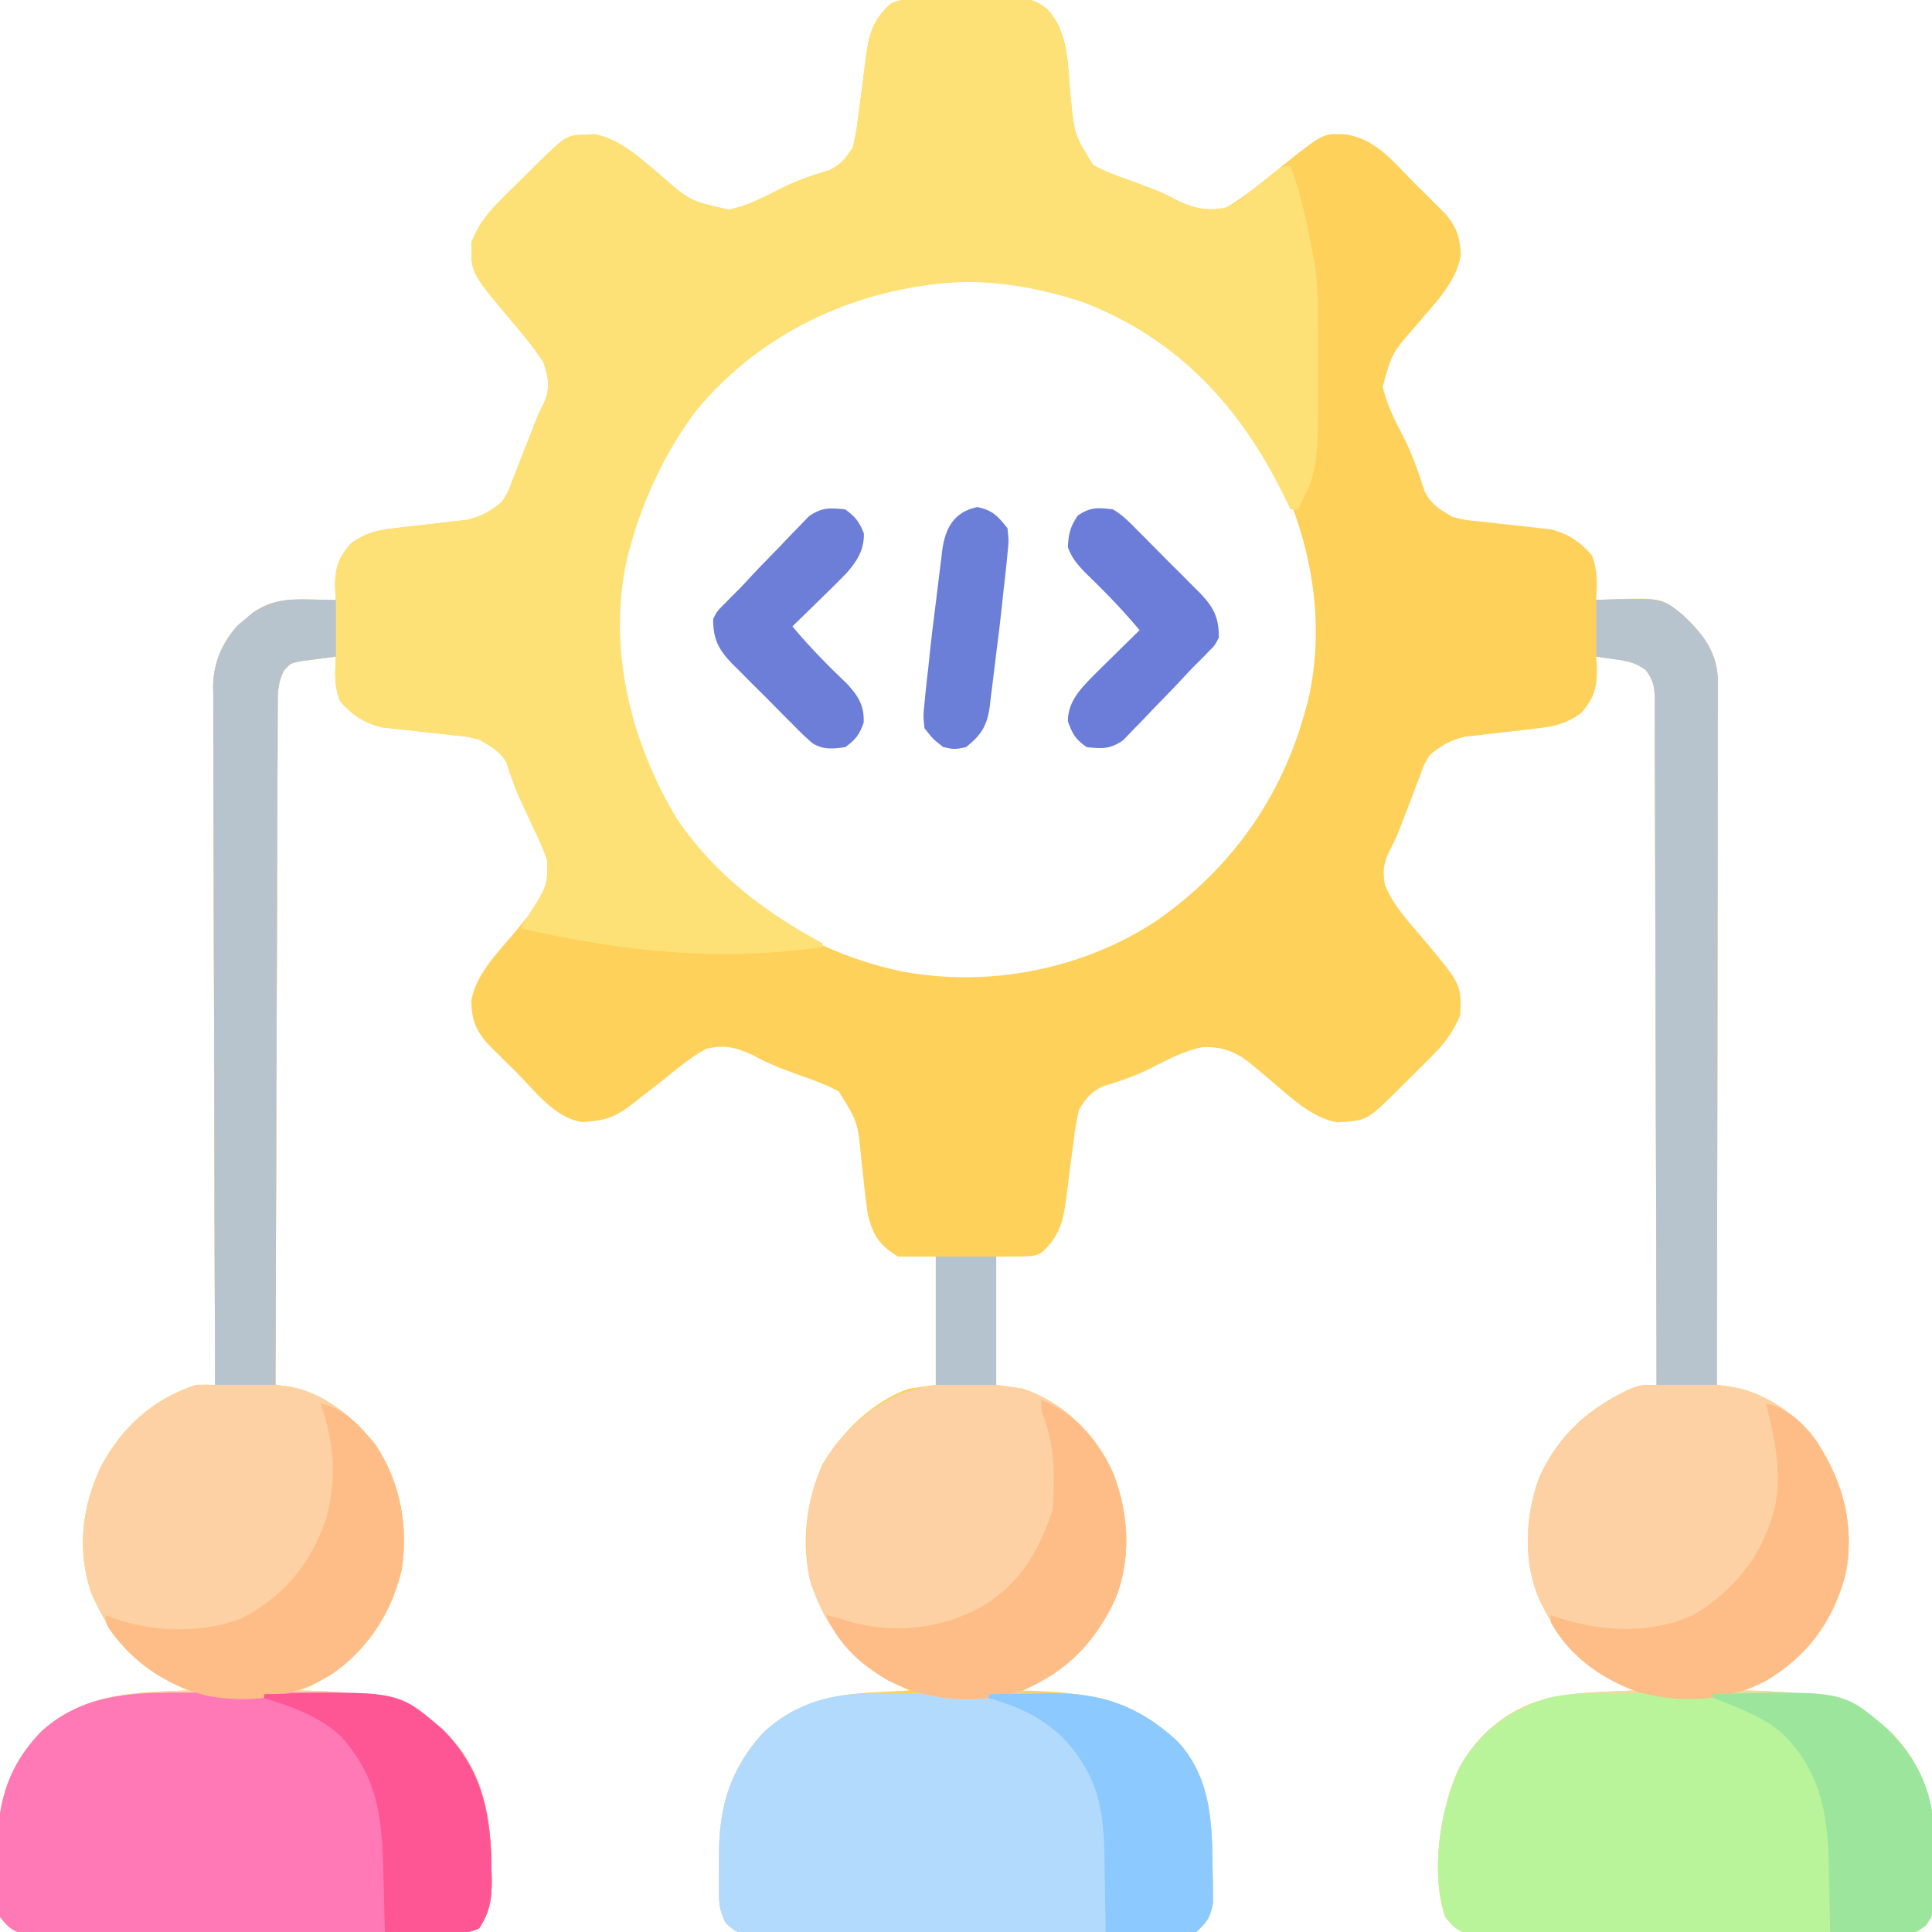 <?xml version="1.0" encoding="UTF-8"?>
<svg version="1.1" xmlns="http://www.w3.org/2000/svg" width="512" height="512">
<path d="M0 0 C1.692 -0.017 3.383 -0.044 5.074 -0.082 C7.519 -0.137 9.962 -0.159 12.407 -0.173 C13.157 -0.196 13.908 -0.219 14.681 -0.242 C18.632 -0.226 21.197 0.275 24.242 2.722 C30.254 8.904 29.723 18.308 30.565 26.497 C31.527 36.093 31.527 36.093 36.501 44.104 C39.725 45.853 43.097 47.076 46.548 48.288 C50.945 49.864 55.165 51.405 59.235 53.725 C63.497 55.669 67.191 56.427 71.798 55.35 C77.068 52.218 81.751 48.276 86.499 44.417 C97.353 35.738 97.353 35.738 102.923 35.913 C111.316 36.86 116.299 43.518 121.985 49.225 C122.9 50.124 123.815 51.022 124.757 51.948 C126.067 53.257 126.067 53.257 127.403 54.592 C128.199 55.385 128.995 56.178 129.814 56.994 C132.844 60.593 133.761 63.293 133.923 67.975 C132.727 75.327 126.685 81.08 122.079 86.627 C115.698 93.877 115.698 93.877 113.224 102.858 C114.342 107.71 116.639 112.073 118.896 116.479 C121.208 121.03 122.796 125.791 124.364 130.643 C126.256 134.215 128.302 135.355 131.798 137.35 C135.06 138.182 135.06 138.182 138.517 138.475 C139.779 138.625 141.041 138.774 142.341 138.928 C144.3 139.137 144.3 139.137 146.298 139.35 C148.893 139.627 151.487 139.918 154.079 140.225 C155.224 140.346 156.37 140.467 157.55 140.592 C162.246 141.688 165.546 143.89 168.673 147.538 C170.256 151.496 170.045 155.14 169.798 159.35 C170.788 159.304 171.778 159.257 172.798 159.209 C187.16 158.729 187.16 158.729 192.798 163.35 C197.952 168.269 201.544 172.632 202.044 179.948 C202.052 181.366 202.05 182.784 202.038 184.202 C202.041 185.379 202.041 185.379 202.044 186.579 C202.047 189.203 202.036 191.827 202.025 194.451 C202.024 196.333 202.025 198.216 202.026 200.098 C202.026 205.207 202.015 210.316 202.001 215.426 C201.988 220.765 201.987 226.105 201.985 231.445 C201.978 241.556 201.962 251.667 201.942 261.778 C201.92 273.29 201.909 284.801 201.898 296.312 C201.878 319.992 201.842 343.671 201.798 367.35 C202.899 367.496 204.001 367.641 205.136 367.791 C213.621 369.087 221.101 374.029 226.798 380.35 C234.6 391.178 238.129 402.46 236.235 415.85 C233.635 427.927 227.359 437.55 217.11 444.225 C214.304 445.956 211.929 447.306 208.798 448.35 C209.946 448.376 211.095 448.402 212.278 448.428 C226.046 448.871 238.545 450.201 248.798 460.35 C257.356 469.58 259.476 479.325 259.319 491.702 C259.298 493.744 259.319 495.781 259.345 497.823 C259.34 499.118 259.334 500.414 259.329 501.749 C259.325 502.921 259.32 504.093 259.315 505.301 C258.681 509.036 257.711 510.001 254.798 512.35 C252.427 512.853 252.427 512.853 249.75 512.858 C248.732 512.869 247.714 512.881 246.666 512.892 C245 512.88 245 512.88 243.3 512.868 C241.538 512.878 241.538 512.878 239.741 512.889 C236.524 512.904 233.308 512.9 230.091 512.887 C226.723 512.877 223.355 512.887 219.986 512.893 C214.331 512.9 208.675 512.891 203.019 512.872 C196.482 512.85 189.945 512.857 183.408 512.879 C177.794 512.897 172.179 512.9 166.565 512.889 C163.212 512.883 159.86 512.882 156.507 512.895 C152.77 512.905 149.033 512.89 145.296 512.868 C144.185 512.876 143.074 512.884 141.93 512.892 C140.912 512.881 139.894 512.87 138.846 512.858 C137.52 512.856 137.52 512.856 136.169 512.853 C133.001 512.181 131.811 510.834 129.798 508.35 C125.881 496.599 128.417 480.172 133.36 469.163 C137.817 460.802 144.822 454.548 153.798 451.35 C159.689 449.636 165.181 448.964 171.298 448.725 C172.12 448.686 172.943 448.648 173.79 448.608 C175.792 448.515 177.795 448.431 179.798 448.35 C179.169 448.07 178.54 447.791 177.892 447.502 C167.406 442.591 161.057 436.704 155.798 426.35 C155.468 425.703 155.138 425.056 154.798 424.389 C150.342 414.234 150.943 401.983 154.767 391.76 C159.947 380.401 168.116 373.299 179.349 368.19 C181.798 367.35 181.798 367.35 185.798 367.35 C185.761 343.037 185.701 318.725 185.614 294.412 C185.574 283.124 185.542 271.835 185.527 260.547 C185.514 250.71 185.487 240.873 185.443 231.036 C185.421 225.825 185.405 220.615 185.406 215.405 C185.407 210.503 185.389 205.601 185.357 200.7 C185.348 198.898 185.346 197.097 185.352 195.296 C185.359 192.84 185.341 190.386 185.317 187.93 C185.325 187.214 185.332 186.498 185.34 185.761 C185.282 182.393 185.015 180.634 182.94 177.928 C180.301 175.984 178.279 175.562 175.048 175.1 C173.571 174.876 173.571 174.876 172.063 174.647 C171.316 174.549 170.568 174.451 169.798 174.35 C169.844 174.93 169.891 175.51 169.938 176.108 C170.199 181.75 169.681 184.942 165.798 189.35 C161.961 192.102 158.841 192.865 154.177 193.377 C152.912 193.53 151.646 193.683 150.343 193.84 C147.692 194.142 145.041 194.432 142.39 194.723 C141.123 194.877 139.857 195.031 138.552 195.19 C136.824 195.381 136.824 195.381 135.062 195.576 C131.193 196.493 128.867 197.833 125.798 200.35 C124.259 202.691 124.259 202.691 123.349 205.342 C122.789 206.771 122.789 206.771 122.218 208.229 C121.852 209.218 121.487 210.206 121.11 211.225 C120.358 213.182 119.605 215.137 118.849 217.092 C118.325 218.469 118.325 218.469 117.791 219.873 C116.798 222.35 116.798 222.35 115.052 225.795 C113.419 229.123 113.23 231.049 113.767 234.667 C115.981 240.429 120.475 245.004 124.407 249.683 C134.067 261.266 134.067 261.266 133.798 269.35 C131.901 273.921 129.506 277.017 126.017 280.495 C125.092 281.418 124.168 282.342 123.216 283.293 C122.737 283.764 122.258 284.235 121.764 284.72 C120.293 286.167 118.836 287.628 117.38 289.09 C109.101 297.306 109.101 297.306 101.126 297.776 C94.29 296.526 88.764 291.061 83.61 286.725 C82.224 285.563 80.835 284.404 79.442 283.249 C78.838 282.74 78.233 282.231 77.61 281.707 C73.78 278.839 70.483 277.742 65.614 277.831 C60.551 278.765 56.102 281.256 51.536 283.545 C47.513 285.549 43.372 286.95 39.067 288.233 C35.878 289.803 34.645 291.293 32.798 294.35 C31.951 297.505 31.555 300.672 31.173 303.913 C30.928 305.708 30.683 307.504 30.438 309.299 C30.06 312.238 29.698 315.178 29.345 318.12 C28.491 324.403 27.519 327.983 22.798 332.35 C20.798 333.35 20.798 333.35 10.798 333.35 C10.798 344.57 10.798 355.79 10.798 367.35 C13.108 367.68 15.418 368.01 17.798 368.35 C27.837 371.696 35.948 379.209 40.798 388.538 C45.772 399.272 46.837 411.763 42.837 423.014 C37.276 435.515 29.957 442.347 17.798 448.35 C18.981 448.387 20.165 448.425 21.384 448.463 C37.03 449.064 48.971 451.537 60.228 463.292 C67.457 472.769 68.016 482.911 68.11 494.35 C68.154 496.114 68.154 496.114 68.198 497.913 C68.207 499.047 68.215 500.181 68.224 501.35 C68.246 502.897 68.246 502.897 68.268 504.475 C67.626 508.404 66.822 509.701 63.798 512.35 C59.947 513.126 56.125 513.032 52.208 512.997 C51.024 513.006 49.84 513.015 48.62 513.024 C45.376 513.042 42.133 513.038 38.889 513.022 C35.493 513.009 32.097 513.021 28.7 513.029 C22.997 513.038 17.295 513.026 11.592 513.002 C5 512.975 -1.591 512.984 -8.183 513.011 C-13.844 513.034 -19.505 513.037 -25.166 513.024 C-28.547 513.016 -31.927 513.015 -35.308 513.032 C-39.076 513.044 -42.844 513.025 -46.612 512.997 C-47.732 513.007 -48.853 513.017 -50.007 513.028 C-57.549 512.924 -57.549 512.924 -60.895 509.984 C-62.407 506.938 -62.705 504.92 -62.698 501.526 C-62.699 500.414 -62.7 499.302 -62.7 498.157 C-62.68 497.004 -62.66 495.851 -62.64 494.663 C-62.647 493.529 -62.654 492.395 -62.661 491.227 C-62.568 478.795 -59.497 469.018 -51.14 459.725 C-42.523 451.468 -32.306 449.337 -20.89 448.788 C-20.054 448.744 -19.218 448.701 -18.356 448.657 C-16.305 448.551 -14.254 448.45 -12.202 448.35 C-12.903 448.01 -13.605 447.669 -14.327 447.319 C-26.748 440.973 -32.929 433.144 -38.202 420.35 C-41.036 409.724 -39.633 398.297 -35.202 388.35 C-30.047 379.776 -21.845 371.605 -12.202 368.35 C-9.892 368.02 -7.582 367.69 -5.202 367.35 C-5.202 356.13 -5.202 344.91 -5.202 333.35 C-8.502 333.35 -11.802 333.35 -15.202 333.35 C-20.181 330.327 -21.759 327.861 -23.202 322.35 C-23.947 317.32 -24.449 312.261 -24.97 307.204 C-25.931 297.607 -25.931 297.607 -30.905 289.596 C-34.129 287.847 -37.501 286.624 -40.952 285.413 C-45.349 283.836 -49.569 282.295 -53.64 279.975 C-58.129 277.927 -61.373 277.078 -66.202 278.35 C-70.203 280.61 -73.652 283.446 -77.202 286.35 C-78.947 287.723 -80.701 289.084 -82.459 290.44 C-83.603 291.324 -84.742 292.214 -85.875 293.111 C-90.356 296.62 -93.381 297.455 -99.069 297.678 C-106.238 296.575 -111.558 289.324 -116.39 284.475 C-117.304 283.577 -118.219 282.678 -119.161 281.752 C-120.034 280.88 -120.908 280.007 -121.808 279.108 C-123.001 277.919 -123.001 277.919 -124.219 276.706 C-127.248 273.107 -128.166 270.407 -128.327 265.725 C-127.132 258.374 -121.089 252.62 -116.483 247.073 C-116.032 246.515 -115.58 245.958 -115.114 245.384 C-113.829 243.804 -112.518 242.244 -111.206 240.686 C-108.689 236.495 -107.857 233.224 -108.202 228.35 C-109.08 225.177 -110.412 222.347 -111.89 219.413 C-112.643 217.839 -113.394 216.265 -114.144 214.69 C-114.505 213.943 -114.866 213.197 -115.238 212.428 C-116.762 209.143 -117.923 205.742 -119.022 202.295 C-120.831 199.313 -123.211 198.092 -126.202 196.35 C-129.464 195.519 -129.464 195.519 -132.921 195.225 C-134.183 195.076 -135.445 194.926 -136.745 194.772 C-138.051 194.633 -139.357 194.494 -140.702 194.35 C-143.298 194.073 -145.891 193.782 -148.483 193.475 C-149.629 193.354 -150.774 193.233 -151.954 193.108 C-156.65 192.012 -159.951 189.81 -163.077 186.163 C-164.661 182.204 -164.45 178.56 -164.202 174.35 C-166.142 174.579 -168.079 174.834 -170.015 175.1 C-171.633 175.309 -171.633 175.309 -173.284 175.522 C-176.203 176.106 -176.203 176.106 -177.86 177.928 C-179.692 181.234 -179.626 184.248 -179.601 187.93 C-179.608 188.697 -179.614 189.464 -179.621 190.255 C-179.64 192.827 -179.637 195.398 -179.635 197.97 C-179.644 199.813 -179.654 201.656 -179.665 203.499 C-179.693 208.505 -179.702 213.511 -179.708 218.516 C-179.718 223.747 -179.744 228.977 -179.768 234.208 C-179.812 244.113 -179.84 254.019 -179.864 263.925 C-179.891 275.202 -179.935 286.478 -179.98 297.755 C-180.073 320.953 -180.144 344.152 -180.202 367.35 C-178.542 367.569 -178.542 367.569 -176.848 367.793 C-167.544 369.214 -159.37 376.104 -153.632 383.327 C-147.159 393.055 -144.948 404.879 -146.765 416.413 C-150.03 429.867 -157.198 438.863 -168.714 445.967 C-171.202 447.35 -171.202 447.35 -174.202 448.35 C-173.054 448.376 -171.905 448.402 -170.722 448.428 C-156.954 448.871 -144.455 450.201 -134.202 460.35 C-124.695 470.603 -123.038 482.516 -122.952 495.975 C-122.932 496.795 -122.911 497.615 -122.89 498.459 C-122.857 503.506 -123.368 506.989 -126.202 511.35 C-128.656 512.577 -130.265 512.484 -133.009 512.497 C-134.024 512.504 -135.04 512.512 -136.085 512.519 C-137.762 512.523 -137.762 512.523 -139.473 512.527 C-140.647 512.534 -141.821 512.54 -143.031 512.547 C-146.256 512.563 -149.481 512.575 -152.707 512.583 C-154.721 512.588 -156.736 512.594 -158.75 512.601 C-165.052 512.62 -171.353 512.634 -177.655 512.642 C-184.932 512.652 -192.208 512.678 -199.485 512.719 C-205.108 512.749 -210.731 512.764 -216.354 512.767 C-219.713 512.769 -223.072 512.778 -226.432 512.804 C-230.179 512.828 -233.925 512.827 -237.672 512.82 C-238.786 512.833 -239.9 512.846 -241.048 512.859 C-242.069 512.852 -243.089 512.845 -244.141 512.838 C-245.027 512.84 -245.913 512.843 -246.826 512.845 C-250.005 512.183 -251.206 510.859 -253.202 508.35 C-253.934 504.212 -253.818 500.088 -253.779 495.89 C-253.765 493.885 -253.8 491.879 -253.837 489.874 C-253.819 477.7 -250.868 468.096 -242.296 459.252 C-231.103 449.083 -217.596 448.809 -203.202 448.35 C-204.146 447.931 -204.146 447.931 -205.108 447.502 C-216.995 441.935 -223.805 434.523 -229.015 422.475 C-232.819 411.221 -231.482 399.748 -226.515 389.163 C-220.767 378.457 -212.881 371.243 -201.202 367.35 C-199.536 367.317 -197.868 367.313 -196.202 367.35 C-196.206 366.373 -196.21 365.396 -196.213 364.39 C-196.302 340.611 -196.368 316.833 -196.409 293.055 C-196.43 281.556 -196.458 270.057 -196.504 258.558 C-196.544 248.534 -196.57 238.511 -196.579 228.488 C-196.584 223.181 -196.596 217.875 -196.625 212.568 C-196.652 207.571 -196.661 202.575 -196.655 197.578 C-196.656 195.746 -196.664 193.914 -196.679 192.082 C-196.699 189.576 -196.694 187.07 -196.683 184.563 C-196.695 183.843 -196.706 183.123 -196.718 182.382 C-196.643 175.959 -194.425 170.886 -190.237 166.108 C-189.586 165.569 -188.935 165.03 -188.265 164.475 C-187.292 163.644 -187.292 163.644 -186.3 162.795 C-181.444 159.45 -177.171 159.081 -171.39 159.225 C-170.697 159.234 -170.004 159.243 -169.29 159.252 C-167.594 159.276 -165.898 159.312 -164.202 159.35 C-164.249 158.77 -164.295 158.19 -164.343 157.592 C-164.603 151.951 -164.086 148.758 -160.202 144.35 C-156.365 141.598 -153.245 140.835 -148.581 140.323 C-147.316 140.17 -146.051 140.017 -144.747 139.86 C-142.097 139.559 -139.445 139.268 -136.794 138.977 C-135.527 138.823 -134.261 138.669 -132.956 138.51 C-131.804 138.383 -130.653 138.255 -129.466 138.124 C-125.583 137.203 -123.274 135.89 -120.202 133.35 C-118.55 130.782 -118.55 130.782 -117.499 127.85 C-117.076 126.798 -116.653 125.746 -116.218 124.663 C-115.8 123.569 -115.382 122.476 -114.952 121.35 C-114.094 119.183 -113.234 117.016 -112.374 114.85 C-112.004 113.891 -111.633 112.932 -111.252 111.944 C-110.202 109.35 -110.202 109.35 -109.086 107.249 C-107.31 103.434 -107.829 100.147 -109.202 96.35 C-111.985 91.939 -115.462 88.002 -118.812 84.018 C-128.472 72.434 -128.472 72.434 -128.202 64.35 C-126.302 59.763 -123.9 56.681 -120.386 53.206 C-119.457 52.282 -118.528 51.358 -117.571 50.407 C-117.09 49.936 -116.609 49.465 -116.114 48.98 C-114.633 47.531 -113.164 46.072 -111.696 44.61 C-103.199 36.207 -103.199 36.207 -98.015 36.038 C-96.911 35.982 -96.911 35.982 -95.784 35.924 C-89.067 37.032 -83.668 42.196 -78.577 46.413 C-70.367 53.647 -70.367 53.647 -59.983 55.905 C-54.949 54.901 -50.496 52.44 -45.94 50.155 C-41.917 48.151 -37.777 46.75 -33.472 45.467 C-30.282 43.897 -29.049 42.407 -27.202 39.35 C-26.355 36.195 -25.959 33.028 -25.577 29.788 C-25.332 27.992 -25.088 26.196 -24.843 24.401 C-24.465 21.462 -24.103 18.522 -23.749 15.581 C-22.895 9.297 -21.923 5.717 -17.202 1.35 C-12.449 -1.026 -5.283 0.038 0 0 Z M-5.347 74.631 C-30.811 77.604 -53.703 89.684 -70.026 109.573 C-77.859 120.116 -83.795 132.691 -87.202 145.35 C-87.426 146.157 -87.651 146.964 -87.882 147.795 C-93.355 171.714 -87.294 196.412 -74.952 217.1 C-60.627 238.395 -39.232 252.472 -14.198 257.792 C8.93 262.104 33.832 257.295 53.521 244.204 C73.156 230.411 86.55 211.565 92.798 188.35 C93.022 187.543 93.246 186.736 93.478 185.905 C98.951 161.986 92.89 137.288 80.548 116.6 C67.6 97.352 47.399 81.784 24.493 76.854 C14.479 74.921 4.833 73.721 -5.347 74.631 Z " fill="#FED15B" transform="translate(253.202,-0.35)"/>
<path d="M0 0 C1.692 -0.017 3.383 -0.044 5.074 -0.082 C7.519 -0.137 9.962 -0.159 12.407 -0.173 C13.157 -0.196 13.908 -0.219 14.681 -0.242 C18.632 -0.226 21.197 0.275 24.242 2.722 C30.254 8.904 29.723 18.308 30.565 26.497 C31.527 36.093 31.527 36.093 36.501 44.104 C39.725 45.853 43.097 47.076 46.548 48.288 C50.945 49.864 55.165 51.405 59.235 53.725 C63.627 55.728 67.05 56.212 71.798 55.35 C74.932 53.846 74.932 53.846 77.798 51.35 C79.378 50.095 80.961 48.846 82.548 47.6 C83.306 46.987 84.064 46.373 84.845 45.741 C86.798 44.35 86.798 44.35 88.798 44.35 C91.69 52.2 93.298 60.139 94.798 68.35 C94.971 69.25 95.145 70.15 95.323 71.078 C95.865 74.813 95.996 78.49 96.036 82.256 C96.05 83.388 96.05 83.388 96.065 84.542 C96.09 86.978 96.102 89.414 96.11 91.85 C96.114 92.676 96.118 93.503 96.121 94.354 C96.175 124.597 96.175 124.597 90.798 135.35 C90.138 135.35 89.478 135.35 88.798 135.35 C88.29 134.3 87.782 133.249 87.259 132.167 C75.634 108.349 59.246 90.352 34.11 80.538 C22.834 76.775 9.716 74.275 -2.202 75.35 C-3.24 75.443 -4.278 75.536 -5.347 75.631 C-30.107 78.521 -53.095 90.045 -68.96 109.506 C-76.822 120.083 -82.783 132.645 -86.202 145.35 C-86.426 146.157 -86.651 146.964 -86.882 147.795 C-92.355 171.714 -86.294 196.412 -73.952 217.1 C-63.965 231.958 -50.742 241.931 -35.202 250.35 C-35.202 250.68 -35.202 251.01 -35.202 251.35 C-62.908 255.224 -88.09 252.587 -115.202 246.35 C-112.426 241.697 -112.426 241.697 -111.034 239.542 C-108.506 235.502 -107.711 233.048 -108.202 228.35 C-109.243 225.332 -110.581 222.48 -111.952 219.6 C-112.696 217.999 -113.438 216.398 -114.179 214.795 C-114.534 214.03 -114.888 213.265 -115.254 212.476 C-116.732 209.161 -117.92 205.752 -119.022 202.295 C-120.831 199.313 -123.211 198.092 -126.202 196.35 C-129.464 195.519 -129.464 195.519 -132.921 195.225 C-134.183 195.076 -135.445 194.926 -136.745 194.772 C-138.051 194.633 -139.357 194.494 -140.702 194.35 C-143.298 194.073 -145.891 193.782 -148.483 193.475 C-149.629 193.354 -150.774 193.233 -151.954 193.108 C-156.65 192.012 -159.951 189.81 -163.077 186.163 C-164.661 182.204 -164.45 178.56 -164.202 174.35 C-166.142 174.579 -168.079 174.834 -170.015 175.1 C-171.633 175.309 -171.633 175.309 -173.284 175.522 C-176.203 176.106 -176.203 176.106 -177.86 177.928 C-179.692 181.234 -179.626 184.248 -179.601 187.93 C-179.608 188.697 -179.614 189.464 -179.621 190.255 C-179.64 192.827 -179.637 195.398 -179.635 197.97 C-179.644 199.813 -179.654 201.656 -179.665 203.499 C-179.693 208.505 -179.702 213.511 -179.708 218.516 C-179.718 223.747 -179.744 228.977 -179.768 234.208 C-179.812 244.113 -179.84 254.019 -179.864 263.925 C-179.891 275.202 -179.935 286.478 -179.98 297.755 C-180.073 320.953 -180.144 344.152 -180.202 367.35 C-178.542 367.569 -178.542 367.569 -176.848 367.793 C-167.544 369.214 -159.37 376.104 -153.632 383.327 C-147.159 393.055 -144.948 404.879 -146.765 416.413 C-150.03 429.867 -157.198 438.863 -168.714 445.967 C-171.202 447.35 -171.202 447.35 -174.202 448.35 C-173.054 448.376 -171.905 448.402 -170.722 448.428 C-156.954 448.871 -144.455 450.201 -134.202 460.35 C-124.695 470.603 -123.038 482.516 -122.952 495.975 C-122.932 496.795 -122.911 497.615 -122.89 498.459 C-122.857 503.506 -123.368 506.989 -126.202 511.35 C-128.656 512.577 -130.265 512.484 -133.009 512.497 C-134.024 512.504 -135.04 512.512 -136.085 512.519 C-137.762 512.523 -137.762 512.523 -139.473 512.527 C-140.647 512.534 -141.821 512.54 -143.031 512.547 C-146.256 512.563 -149.481 512.575 -152.707 512.583 C-154.721 512.588 -156.736 512.594 -158.75 512.601 C-165.052 512.62 -171.353 512.634 -177.655 512.642 C-184.932 512.652 -192.208 512.678 -199.485 512.719 C-205.108 512.749 -210.731 512.764 -216.354 512.767 C-219.713 512.769 -223.072 512.778 -226.432 512.804 C-230.179 512.828 -233.925 512.827 -237.672 512.82 C-238.786 512.833 -239.9 512.846 -241.048 512.859 C-242.069 512.852 -243.089 512.845 -244.141 512.838 C-245.027 512.84 -245.913 512.843 -246.826 512.845 C-250.005 512.183 -251.206 510.859 -253.202 508.35 C-253.934 504.212 -253.818 500.088 -253.779 495.89 C-253.765 493.885 -253.8 491.879 -253.837 489.874 C-253.819 477.7 -250.868 468.096 -242.296 459.252 C-231.103 449.083 -217.596 448.809 -203.202 448.35 C-204.146 447.931 -204.146 447.931 -205.108 447.502 C-216.995 441.935 -223.805 434.523 -229.015 422.475 C-232.819 411.221 -231.482 399.748 -226.515 389.163 C-220.767 378.457 -212.881 371.243 -201.202 367.35 C-199.536 367.317 -197.868 367.313 -196.202 367.35 C-196.206 366.373 -196.21 365.396 -196.213 364.39 C-196.302 340.611 -196.368 316.833 -196.409 293.055 C-196.43 281.556 -196.458 270.057 -196.504 258.558 C-196.544 248.534 -196.57 238.511 -196.579 228.488 C-196.584 223.181 -196.596 217.875 -196.625 212.568 C-196.652 207.571 -196.661 202.575 -196.655 197.578 C-196.656 195.746 -196.664 193.914 -196.679 192.082 C-196.699 189.576 -196.694 187.07 -196.683 184.563 C-196.695 183.843 -196.706 183.123 -196.718 182.382 C-196.643 175.959 -194.425 170.886 -190.237 166.108 C-189.586 165.569 -188.935 165.03 -188.265 164.475 C-187.292 163.644 -187.292 163.644 -186.3 162.795 C-181.444 159.45 -177.171 159.081 -171.39 159.225 C-170.697 159.234 -170.004 159.243 -169.29 159.252 C-167.594 159.276 -165.898 159.312 -164.202 159.35 C-164.249 158.77 -164.295 158.19 -164.343 157.592 C-164.603 151.951 -164.086 148.758 -160.202 144.35 C-156.365 141.598 -153.245 140.835 -148.581 140.323 C-147.316 140.17 -146.051 140.017 -144.747 139.86 C-142.097 139.559 -139.445 139.268 -136.794 138.977 C-135.527 138.823 -134.261 138.669 -132.956 138.51 C-131.804 138.383 -130.653 138.255 -129.466 138.124 C-125.583 137.203 -123.274 135.89 -120.202 133.35 C-118.55 130.782 -118.55 130.782 -117.499 127.85 C-117.076 126.798 -116.653 125.746 -116.218 124.663 C-115.8 123.569 -115.382 122.476 -114.952 121.35 C-114.094 119.183 -113.234 117.016 -112.374 114.85 C-112.004 113.891 -111.633 112.932 -111.252 111.944 C-110.202 109.35 -110.202 109.35 -109.086 107.249 C-107.31 103.434 -107.829 100.147 -109.202 96.35 C-111.985 91.939 -115.462 88.002 -118.812 84.018 C-128.472 72.434 -128.472 72.434 -128.202 64.35 C-126.302 59.763 -123.9 56.681 -120.386 53.206 C-119.457 52.282 -118.528 51.358 -117.571 50.407 C-117.09 49.936 -116.609 49.465 -116.114 48.98 C-114.633 47.531 -113.164 46.072 -111.696 44.61 C-103.199 36.207 -103.199 36.207 -98.015 36.038 C-96.911 35.982 -96.911 35.982 -95.784 35.924 C-89.067 37.032 -83.668 42.196 -78.577 46.413 C-70.367 53.647 -70.367 53.647 -59.983 55.905 C-54.949 54.901 -50.496 52.44 -45.94 50.155 C-41.917 48.151 -37.777 46.75 -33.472 45.467 C-30.282 43.897 -29.049 42.407 -27.202 39.35 C-26.355 36.195 -25.959 33.028 -25.577 29.788 C-25.332 27.992 -25.088 26.196 -24.843 24.401 C-24.465 21.462 -24.103 18.522 -23.749 15.581 C-22.895 9.297 -21.923 5.717 -17.202 1.35 C-12.449 -1.026 -5.283 0.038 0 0 Z " fill="#FEE176" transform="translate(253.202,-0.35)"/>
<path d="M0 0 C2.372 0.041 4.744 0.083 7.188 0.125 C7.188 5.075 7.188 10.025 7.188 15.125 C4.16 15.516 1.133 15.906 -1.895 16.297 C-4.813 16.881 -4.813 16.881 -6.47 18.703 C-8.302 22.009 -8.236 25.023 -8.211 28.705 C-8.218 29.472 -8.225 30.239 -8.231 31.03 C-8.25 33.602 -8.247 36.173 -8.245 38.745 C-8.254 40.588 -8.264 42.431 -8.276 44.274 C-8.303 49.28 -8.313 54.285 -8.319 59.291 C-8.328 64.522 -8.354 69.752 -8.379 74.982 C-8.422 84.888 -8.451 94.794 -8.474 104.7 C-8.501 115.976 -8.545 127.253 -8.59 138.53 C-8.683 161.728 -8.755 184.927 -8.812 208.125 C-7.706 208.271 -6.599 208.417 -5.458 208.568 C3.846 209.989 12.02 216.879 17.758 224.102 C24.231 233.83 26.442 245.654 24.625 257.188 C21.36 270.642 14.192 279.638 2.676 286.742 C0.188 288.125 0.188 288.125 -2.812 289.125 C-1.664 289.151 -0.515 289.177 0.668 289.203 C14.436 289.646 26.935 290.976 37.188 301.125 C46.694 311.378 48.352 323.291 48.438 336.75 C48.458 337.57 48.479 338.39 48.5 339.234 C48.532 344.281 48.021 347.764 45.188 352.125 C42.733 353.352 41.125 353.259 38.38 353.272 C37.365 353.279 36.35 353.286 35.304 353.294 C33.627 353.298 33.627 353.298 31.917 353.302 C30.155 353.312 30.155 353.312 28.359 353.322 C25.134 353.338 21.908 353.35 18.683 353.358 C16.669 353.363 14.654 353.369 12.639 353.376 C6.338 353.395 0.036 353.409 -6.265 353.417 C-13.542 353.427 -20.819 353.453 -28.096 353.494 C-33.719 353.524 -39.341 353.539 -44.964 353.542 C-48.324 353.544 -51.683 353.553 -55.042 353.578 C-58.789 353.603 -62.536 353.602 -66.283 353.595 C-67.954 353.614 -67.954 353.614 -69.658 353.634 C-70.679 353.627 -71.7 353.62 -72.751 353.613 C-73.637 353.615 -74.523 353.618 -75.436 353.62 C-78.615 352.958 -79.816 351.634 -81.812 349.125 C-82.544 344.987 -82.429 340.863 -82.389 336.665 C-82.375 334.659 -82.411 332.654 -82.447 330.648 C-82.429 318.475 -79.478 308.871 -70.906 300.027 C-59.713 289.858 -46.206 289.584 -31.812 289.125 C-32.756 288.705 -32.756 288.705 -33.719 288.277 C-45.605 282.71 -52.415 275.298 -57.625 263.25 C-61.429 251.996 -60.093 240.523 -55.125 229.938 C-49.377 219.231 -41.491 212.018 -29.812 208.125 C-28.146 208.092 -26.479 208.088 -24.812 208.125 C-24.816 207.148 -24.82 206.171 -24.824 205.164 C-24.912 181.386 -24.978 157.608 -25.02 133.83 C-25.04 122.33 -25.068 110.832 -25.114 99.333 C-25.154 89.309 -25.18 79.286 -25.189 69.263 C-25.194 63.956 -25.206 58.65 -25.235 53.343 C-25.263 48.346 -25.271 43.35 -25.265 38.353 C-25.266 36.521 -25.274 34.689 -25.289 32.857 C-25.309 30.351 -25.304 27.845 -25.294 25.338 C-25.305 24.618 -25.317 23.898 -25.329 23.157 C-25.254 16.734 -23.035 11.661 -18.848 6.883 C-18.197 6.344 -17.546 5.805 -16.875 5.25 C-16.227 4.696 -15.578 4.141 -14.91 3.57 C-10.056 0.226 -5.771 -0.142 0 0 Z " fill="#FDD1A4" transform="translate(81.812,158.875)"/>
<path d="M0 0 C17.363 -0.62 17.363 -0.62 23 4 C28.155 8.918 31.746 13.282 32.246 20.598 C32.254 22.016 32.252 23.434 32.241 24.852 C32.242 25.637 32.244 26.421 32.246 27.229 C32.249 29.853 32.238 32.477 32.227 35.101 C32.226 36.983 32.227 38.866 32.228 40.748 C32.229 45.857 32.217 50.966 32.203 56.075 C32.19 61.415 32.189 66.755 32.187 72.095 C32.181 82.206 32.164 92.317 32.144 102.428 C32.122 113.94 32.111 125.451 32.101 136.962 C32.08 160.642 32.045 184.321 32 208 C33.102 208.146 34.203 208.291 35.338 208.441 C43.824 209.736 51.303 214.679 57 221 C64.803 231.828 68.331 243.11 66.438 256.5 C63.837 268.576 57.561 278.2 47.312 284.875 C44.506 286.606 42.131 287.956 39 289 C40.149 289.026 41.297 289.052 42.48 289.078 C56.248 289.521 68.747 290.851 79 301 C87.559 310.23 89.678 319.975 89.521 332.352 C89.5 334.393 89.521 336.431 89.547 338.473 C89.542 339.768 89.537 341.064 89.531 342.398 C89.527 343.571 89.522 344.743 89.518 345.951 C88.884 349.686 87.913 350.651 85 353 C82.629 353.503 82.629 353.503 79.952 353.508 C78.426 353.525 78.426 353.525 76.868 353.542 C75.202 353.53 75.202 353.53 73.502 353.518 C71.74 353.528 71.74 353.528 69.943 353.539 C66.726 353.553 63.51 353.55 60.293 353.537 C56.925 353.527 53.557 353.537 50.189 353.543 C44.533 353.55 38.877 353.541 33.221 353.521 C26.684 353.5 20.147 353.507 13.61 353.529 C7.996 353.547 2.381 353.55 -3.233 353.539 C-6.586 353.533 -9.938 353.532 -13.291 353.545 C-17.028 353.555 -20.765 353.54 -24.502 353.518 C-25.613 353.526 -26.724 353.534 -27.868 353.542 C-28.886 353.531 -29.904 353.52 -30.952 353.508 C-32.277 353.506 -32.277 353.506 -33.629 353.503 C-36.797 352.831 -37.987 351.484 -40 349 C-43.917 337.249 -41.381 320.822 -36.438 309.812 C-31.981 301.452 -24.976 295.198 -16 292 C-10.109 290.286 -4.617 289.614 1.5 289.375 C2.322 289.336 3.145 289.298 3.992 289.258 C5.994 289.165 7.997 289.081 10 289 C9.056 288.58 9.056 288.58 8.094 288.152 C-2.392 283.241 -8.741 277.354 -14 267 C-14.33 266.353 -14.66 265.706 -15 265.039 C-19.456 254.884 -18.855 242.633 -15.031 232.41 C-9.85 221.051 -1.682 213.949 9.551 208.84 C12 208 12 208 16 208 C15.963 183.687 15.903 159.375 15.816 135.062 C15.776 123.774 15.744 112.485 15.729 101.197 C15.716 91.36 15.689 81.523 15.645 71.686 C15.623 66.475 15.607 61.265 15.608 56.055 C15.609 51.153 15.591 46.251 15.559 41.35 C15.55 39.548 15.549 37.747 15.554 35.946 C15.561 33.49 15.543 31.036 15.519 28.58 C15.527 27.864 15.535 27.148 15.542 26.411 C15.484 23.043 15.217 21.283 13.142 18.578 C10.503 16.634 8.481 16.212 5.25 15.75 C2.651 15.379 2.651 15.379 0 15 C0 10.05 0 5.1 0 0 Z " fill="#FDD1A4" transform="translate(423,159)"/>
<path d="M0 0 C1.933 -0.014 1.933 -0.014 3.905 -0.029 C5.306 -0.034 6.706 -0.038 8.107 -0.042 C8.818 -0.045 9.529 -0.048 10.261 -0.051 C14.027 -0.066 17.793 -0.075 21.559 -0.079 C25.424 -0.085 29.289 -0.109 33.154 -0.137 C36.148 -0.156 39.141 -0.161 42.134 -0.162 C43.558 -0.165 44.982 -0.173 46.405 -0.187 C61.118 -0.314 71.28 2.439 82.282 12.349 C91.123 21.58 91.746 33.106 91.845 45.161 C91.874 46.337 91.903 47.512 91.933 48.724 C91.941 49.858 91.95 50.992 91.958 52.161 C91.98 53.708 91.98 53.708 92.002 55.286 C91.36 59.215 90.557 60.512 87.532 63.161 C83.682 63.937 79.859 63.843 75.943 63.808 C74.166 63.821 74.166 63.821 72.354 63.835 C69.11 63.853 65.867 63.849 62.623 63.833 C59.227 63.82 55.831 63.832 52.435 63.84 C46.732 63.849 41.029 63.837 35.326 63.813 C28.735 63.786 22.144 63.795 15.552 63.822 C9.891 63.845 4.23 63.848 -1.432 63.835 C-4.812 63.827 -8.192 63.826 -11.573 63.843 C-15.342 63.855 -19.109 63.836 -22.878 63.808 C-24.558 63.823 -24.558 63.823 -26.272 63.839 C-33.814 63.735 -33.814 63.735 -37.161 60.795 C-38.672 57.749 -38.97 55.731 -38.964 52.337 C-38.964 51.225 -38.965 50.113 -38.966 48.968 C-38.946 47.815 -38.926 46.662 -38.905 45.474 C-38.912 44.34 -38.919 43.206 -38.927 42.038 C-38.833 29.606 -35.762 19.829 -27.405 10.536 C-19.8 3.249 -10.324 0.062 0 0 Z " fill="#B2DAFD" transform="translate(229.468,448.839)"/>
<path d="M0 0 C1.41 -0.005 2.821 -0.01 4.231 -0.016 C7.171 -0.025 10.111 -0.022 13.051 -0.012 C16.781 -0.001 20.511 -0.021 24.241 -0.05 C27.15 -0.069 30.058 -0.068 32.967 -0.063 C34.341 -0.063 35.714 -0.068 37.088 -0.081 C49.266 -0.177 60.735 1.329 70.234 9.523 C81.033 20.212 83.321 32.368 83.414 47.059 C83.445 48.288 83.445 48.288 83.477 49.543 C83.509 54.59 82.998 58.073 80.164 62.434 C77.71 63.661 76.102 63.568 73.357 63.581 C72.342 63.588 71.327 63.595 70.281 63.602 C68.604 63.606 68.604 63.606 66.893 63.611 C65.719 63.617 64.545 63.624 63.335 63.631 C60.11 63.647 56.885 63.658 53.66 63.667 C51.645 63.672 49.631 63.678 47.616 63.684 C41.315 63.703 35.013 63.718 28.711 63.726 C21.435 63.736 14.158 63.762 6.881 63.802 C1.258 63.832 -4.365 63.847 -9.988 63.851 C-13.347 63.853 -16.706 63.862 -20.065 63.887 C-23.813 63.911 -27.559 63.911 -31.306 63.904 C-32.42 63.916 -33.534 63.929 -34.682 63.942 C-35.702 63.935 -36.723 63.928 -37.775 63.921 C-38.661 63.924 -39.547 63.926 -40.46 63.929 C-43.639 63.266 -44.84 61.943 -46.836 59.434 C-47.567 55.296 -47.452 51.171 -47.412 46.974 C-47.399 44.968 -47.434 42.962 -47.471 40.957 C-47.453 28.784 -44.502 19.18 -35.93 10.336 C-25.569 0.922 -13.527 -0.039 0 0 Z " fill="#FE79B5" transform="translate(46.836,448.566)"/>
<path d="M0 0 C1.415 -0.006 2.829 -0.013 4.244 -0.02 C7.202 -0.032 10.16 -0.036 13.117 -0.035 C16.872 -0.034 20.625 -0.062 24.379 -0.096 C27.3 -0.119 30.222 -0.122 33.143 -0.121 C34.525 -0.124 35.907 -0.132 37.289 -0.148 C49.51 -0.274 60.992 1.2 70.527 9.426 C78.373 17.192 82.562 25.613 82.988 36.734 C82.996 38.719 83.004 40.704 82.979 42.688 C82.957 44.729 82.979 46.767 83.004 48.809 C82.999 50.104 82.994 51.4 82.988 52.734 C82.984 53.907 82.979 55.079 82.975 56.287 C82.341 60.022 81.37 60.987 78.457 63.336 C76.086 63.839 76.086 63.839 73.409 63.844 C72.391 63.855 71.374 63.866 70.325 63.878 C68.659 63.866 68.659 63.866 66.959 63.854 C65.197 63.864 65.197 63.864 63.4 63.875 C60.183 63.889 56.967 63.886 53.75 63.873 C50.382 63.863 47.014 63.873 43.646 63.879 C37.99 63.886 32.334 63.876 26.678 63.857 C20.141 63.836 13.604 63.843 7.067 63.865 C1.453 63.883 -4.162 63.885 -9.776 63.875 C-13.129 63.869 -16.481 63.868 -19.834 63.881 C-23.571 63.891 -27.308 63.876 -31.045 63.854 C-32.156 63.862 -33.266 63.87 -34.411 63.878 C-35.429 63.867 -36.447 63.855 -37.495 63.844 C-38.82 63.842 -38.82 63.842 -40.172 63.839 C-43.34 63.167 -44.53 61.82 -46.543 59.336 C-50.46 47.584 -47.924 31.158 -42.98 20.148 C-37.784 10.4 -29.671 4.606 -19.313 1.308 C-12.976 -0.246 -6.485 0.007 0 0 Z " fill="#BAF49A" transform="translate(429.543,448.664)"/>
<path d="M0 0 C5.28 0 10.56 0 16 0 C16 11.22 16 22.44 16 34 C18.31 34.33 20.62 34.66 23 35 C33.039 38.346 41.151 45.858 46 55.188 C50.974 65.922 52.039 78.412 48.039 89.664 C42.654 101.77 35.218 109.711 23 115 C11.157 118.802 -1.516 117.966 -12.562 112.375 C-23.343 106.09 -30.43 96.638 -33.672 84.48 C-35.274 72.366 -34.189 60.185 -26.75 50.125 C-19.022 41.144 -11.839 35.691 0 34 C0 22.78 0 11.56 0 0 Z " fill="#FDD1A4" transform="translate(248,333)"/>
<path d="M0 0 C17.363 -0.62 17.363 -0.62 23 4 C28.155 8.918 31.746 13.282 32.246 20.598 C32.254 22.016 32.252 23.434 32.241 24.852 C32.242 25.637 32.244 26.421 32.246 27.229 C32.249 29.853 32.238 32.477 32.227 35.101 C32.226 36.983 32.227 38.866 32.228 40.748 C32.229 45.857 32.217 50.966 32.203 56.075 C32.19 61.415 32.189 66.755 32.187 72.095 C32.181 82.206 32.164 92.317 32.144 102.428 C32.122 113.94 32.111 125.451 32.101 136.962 C32.08 160.642 32.044 184.321 32 208 C26.72 208 21.44 208 16 208 C15.996 205.666 15.993 203.332 15.989 200.928 C15.953 178.972 15.895 157.017 15.816 135.062 C15.776 123.774 15.744 112.485 15.729 101.197 C15.716 91.36 15.689 81.523 15.645 71.686 C15.623 66.475 15.607 61.265 15.608 56.055 C15.609 51.153 15.591 46.251 15.559 41.35 C15.55 39.548 15.549 37.747 15.554 35.946 C15.561 33.49 15.543 31.036 15.519 28.58 C15.527 27.864 15.535 27.148 15.542 26.411 C15.484 23.043 15.217 21.283 13.142 18.578 C10.503 16.634 8.481 16.212 5.25 15.75 C2.651 15.379 2.651 15.379 0 15 C0 10.05 0 5.1 0 0 Z " fill="#B7C4CE" transform="translate(423,159)"/>
<path d="M0 0 C2.372 0.041 4.744 0.083 7.188 0.125 C7.188 5.075 7.188 10.025 7.188 15.125 C4.16 15.516 1.133 15.906 -1.895 16.297 C-4.813 16.881 -4.813 16.881 -6.47 18.703 C-8.302 22.009 -8.236 25.023 -8.211 28.705 C-8.218 29.472 -8.225 30.239 -8.231 31.03 C-8.25 33.602 -8.247 36.173 -8.245 38.745 C-8.254 40.588 -8.264 42.431 -8.276 44.274 C-8.303 49.28 -8.313 54.285 -8.319 59.291 C-8.328 64.522 -8.354 69.752 -8.379 74.982 C-8.422 84.888 -8.451 94.794 -8.474 104.7 C-8.501 115.976 -8.545 127.253 -8.59 138.53 C-8.683 161.728 -8.754 184.927 -8.812 208.125 C-14.092 208.125 -19.372 208.125 -24.812 208.125 C-24.905 183.36 -24.976 158.595 -25.02 133.83 C-25.04 122.33 -25.068 110.832 -25.114 99.333 C-25.154 89.309 -25.18 79.286 -25.189 69.263 C-25.194 63.956 -25.206 58.65 -25.235 53.343 C-25.263 48.346 -25.271 43.35 -25.265 38.353 C-25.266 36.521 -25.274 34.689 -25.289 32.857 C-25.309 30.351 -25.304 27.845 -25.294 25.338 C-25.305 24.618 -25.317 23.898 -25.329 23.157 C-25.254 16.734 -23.035 11.661 -18.848 6.883 C-18.197 6.344 -17.546 5.805 -16.875 5.25 C-16.227 4.696 -15.578 4.141 -14.91 3.57 C-10.056 0.226 -5.771 -0.142 0 0 Z " fill="#B7C4CE" transform="translate(81.812,158.875)"/>
<path d="M0 0 C6.183 0.996 10.825 6.274 14.59 10.992 C21.03 20.741 23.256 32.522 21.438 44.062 C18.646 55.567 12.552 65.072 2.875 71.75 C-7.289 77.871 -18.634 79.595 -30.258 77.379 C-41.079 74.501 -49.595 68.827 -56.074 59.664 C-57 58 -57 58 -57 56 C-56.499 56.217 -55.997 56.433 -55.48 56.656 C-45.075 60.485 -31.882 60.967 -21.438 57.062 C-10.026 51.405 -2.792 42.644 1.312 30.812 C4.368 20.067 3.535 10.5 0 0 Z " fill="#FEBD87" transform="translate(85,372)"/>
<path d="M0 0 C8.953 3.443 15.037 10.951 19.027 19.445 C23.255 30.55 23.902 42.98 19 54 C13.496 65.041 6.369 72.078 -5 77 C-16.843 80.802 -29.516 79.966 -40.562 74.375 C-47.86 70.179 -53.834 64.915 -57 57 C-54.532 57.596 -52.169 58.272 -49.75 59.062 C-37.905 61.963 -26.156 60.492 -15.539 54.645 C-5.476 48.409 -0.701 40.102 3 29 C3.507 19.77 3.579 11.65 0 3 C0 2.01 0 1.02 0 0 Z " fill="#FEBD87" transform="translate(276,371)"/>
<path d="M0 0 C6.057 1.09 10.235 5.567 13.746 10.406 C20.721 21.677 23.707 32.958 20.855 46.203 C17.143 58.34 10.788 66.985 -0.012 73.488 C-10.58 78.834 -22.214 79.518 -33.562 76.5 C-43.27 73.194 -51.938 67.098 -57 58 C-57 57.34 -57 56.68 -57 56 C-56.415 56.217 -55.83 56.433 -55.227 56.656 C-43.542 60.446 -29.899 61.204 -18.68 55.672 C-7.559 48.734 -0.49 39.414 2.535 26.652 C4.123 17.593 2.278 8.806 0 0 Z " fill="#FEBD87" transform="translate(468,372)"/>
<path d="M0 0 C4.292 -0.088 8.583 -0.141 12.875 -0.188 C14.079 -0.213 15.283 -0.238 16.523 -0.264 C30.171 -0.375 39.614 3.058 49.75 12.188 C58.591 21.419 59.213 32.945 59.312 45 C59.342 46.176 59.371 47.351 59.4 48.562 C59.409 49.697 59.417 50.831 59.426 52 C59.44 53.031 59.455 54.062 59.47 55.125 C58.864 58.833 57.746 60.455 55 63 C52.343 63.568 52.343 63.568 49.359 63.488 C48.289 63.472 47.22 63.456 46.117 63.439 C45.006 63.398 43.895 63.356 42.75 63.312 C41.623 63.29 40.497 63.267 39.336 63.244 C36.556 63.185 33.779 63.103 31 63 C30.991 62.022 30.981 61.045 30.972 60.038 C30.931 56.366 30.866 52.694 30.792 49.023 C30.764 47.442 30.743 45.862 30.729 44.281 C30.6 30.718 29.113 21.364 19.359 11.195 C13.59 5.827 7.526 3.143 0 1 C0 0.67 0 0.34 0 0 Z " fill="#8BC9FE" transform="translate(262,449)"/>
<path d="M0 0 C35.387 -0.989 35.387 -0.989 47.07 9.09 C57.869 19.779 60.157 31.934 60.25 46.625 C60.271 47.445 60.291 48.265 60.312 49.109 C60.345 54.156 59.834 57.639 57 62 C54.443 63.279 52.633 63.113 49.773 63.098 C48.742 63.094 47.711 63.091 46.648 63.088 C45.568 63.08 44.488 63.071 43.375 63.062 C41.743 63.056 41.743 63.056 40.078 63.049 C37.385 63.037 34.693 63.021 32 63 C31.98 62.174 31.96 61.348 31.94 60.497 C31.861 57.384 31.774 54.272 31.683 51.159 C31.626 49.169 31.579 47.178 31.531 45.188 C31.119 31.578 29.692 21.541 20.301 11.113 C14.579 5.818 7.35 3.262 0 1 C0 0.67 0 0.34 0 0 Z " fill="#FE5694" transform="translate(70,449)"/>
<path d="M0 0 C34.373 -1.001 34.373 -1.001 46.07 9.09 C53.916 16.856 58.105 25.278 58.531 36.398 C58.539 38.383 58.547 40.368 58.521 42.352 C58.5 44.393 58.521 46.431 58.547 48.473 C58.542 49.768 58.537 51.064 58.531 52.398 C58.527 53.571 58.522 54.743 58.518 55.951 C58 59 58 59 56.306 61.388 C53.485 63.36 51.994 63.467 48.578 63.391 C47.041 63.371 47.041 63.371 45.473 63.352 C43.877 63.301 43.877 63.301 42.25 63.25 C40.632 63.223 40.632 63.223 38.98 63.195 C36.319 63.148 33.66 63.082 31 63 C30.985 62.113 30.971 61.227 30.956 60.313 C30.894 56.976 30.82 53.641 30.738 50.305 C30.705 48.87 30.676 47.434 30.654 45.999 C30.423 31.939 28.642 20.512 18.188 10.215 C12.79 5.818 6.463 3.434 0 1 C0 0.67 0 0.34 0 0 Z " fill="#9BE69C" transform="translate(454,449)"/>
<path d="M0 0 C2.539 1.542 4.494 3.535 6.555 5.66 C7.435 6.534 7.435 6.534 8.334 7.426 C9.567 8.659 10.792 9.901 12.009 11.151 C13.868 13.055 15.759 14.922 17.656 16.787 C18.854 17.993 20.049 19.2 21.242 20.41 C21.806 20.965 22.369 21.519 22.95 22.09 C26.542 25.836 28.055 28.589 28 34 C26.936 36.047 26.936 36.047 25.219 37.75 C24.569 38.418 23.919 39.085 23.25 39.773 C22.508 40.508 21.765 41.243 21 42 C19.322 43.791 17.645 45.583 15.969 47.375 C14.149 49.253 12.326 51.128 10.5 53 C10.043 53.484 9.586 53.968 9.116 54.467 C7.772 55.891 6.402 57.289 5.031 58.688 C4.233 59.516 3.434 60.345 2.611 61.199 C-0.794 63.548 -2.945 63.451 -7 63 C-9.964 60.972 -10.823 59.508 -12 56.125 C-12 50.518 -8.073 46.959 -4.328 43.133 C-2.974 41.792 -1.614 40.456 -0.25 39.125 C0.447 38.437 1.145 37.748 1.863 37.039 C3.571 35.355 5.283 33.675 7 32 C2.413 26.5 -2.458 21.526 -7.609 16.551 C-9.674 14.348 -10.994 12.811 -12 10 C-11.854 6.499 -11.358 4.524 -9.375 1.625 C-6.004 -0.681 -4.032 -0.488 0 0 Z " fill="#6B7DD9" transform="translate(295,135)"/>
<path d="M0 0 C2.686 1.908 3.734 3.325 4.938 6.375 C5.042 10.753 3.113 13.736 0.252 16.985 C-1.859 19.154 -4.01 21.272 -6.188 23.375 C-6.937 24.111 -7.687 24.847 -8.459 25.605 C-10.299 27.411 -12.146 29.208 -14 31 C-9.427 36.492 -4.564 41.419 0.609 46.352 C3.557 49.617 5.091 52.124 4.875 56.562 C3.751 59.694 2.722 61.066 0 63 C-3.237 63.459 -5.772 63.746 -8.658 61.993 C-10.389 60.521 -11.973 58.972 -13.555 57.34 C-14.142 56.757 -14.729 56.174 -15.334 55.574 C-16.567 54.341 -17.792 53.099 -19.009 51.849 C-20.868 49.945 -22.759 48.078 -24.656 46.213 C-25.854 45.007 -27.049 43.8 -28.242 42.59 C-28.806 42.035 -29.369 41.481 -29.95 40.91 C-33.542 37.164 -35.055 34.411 -35 29 C-33.936 26.953 -33.936 26.953 -32.219 25.25 C-31.569 24.582 -30.919 23.915 -30.25 23.227 C-29.508 22.492 -28.765 21.757 -28 21 C-26.322 19.209 -24.645 17.417 -22.969 15.625 C-21.149 13.747 -19.326 11.872 -17.5 10 C-17.043 9.516 -16.586 9.032 -16.116 8.533 C-14.772 7.109 -13.402 5.711 -12.031 4.312 C-11.233 3.484 -10.434 2.655 -9.611 1.801 C-6.205 -0.548 -4.055 -0.456 0 0 Z " fill="#6C7ED7" transform="translate(224,135)"/>
<path d="M0 0 C4.072 0.848 5.43 2.392 8 5.625 C8.349 8.939 8.349 8.939 7.953 12.738 C7.887 13.431 7.822 14.123 7.754 14.837 C7.53 17.103 7.266 19.363 7 21.625 C6.835 23.188 6.672 24.751 6.51 26.314 C6.079 30.338 5.586 34.352 5.063 38.365 C4.852 40.015 4.651 41.666 4.458 43.319 C4.175 45.751 3.864 48.178 3.547 50.605 C3.466 51.339 3.386 52.072 3.303 52.828 C2.588 57.934 1.038 60.449 -3 63.625 C-6 64.25 -6 64.25 -9 63.625 C-11.69 61.531 -11.69 61.531 -14 58.625 C-14.349 55.311 -14.349 55.311 -13.953 51.512 C-13.887 50.819 -13.822 50.127 -13.754 49.413 C-13.53 47.147 -13.266 44.887 -13 42.625 C-12.835 41.062 -12.672 39.499 -12.51 37.936 C-12.079 33.912 -11.586 29.898 -11.063 25.885 C-10.852 24.235 -10.651 22.584 -10.458 20.931 C-10.175 18.499 -9.864 16.072 -9.547 13.645 C-9.466 12.911 -9.386 12.178 -9.303 11.422 C-8.47 5.472 -6.135 1.278 0 0 Z " fill="#6B7ED8" transform="translate(259,134.375)"/>
<path d="M0 0 C5.28 0 10.56 0 16 0 C16 11.22 16 22.44 16 34 C10.72 34 5.44 34 0 34 C0 22.78 0 11.56 0 0 Z " fill="#B5C3CE" transform="translate(248,333)"/>
</svg>
